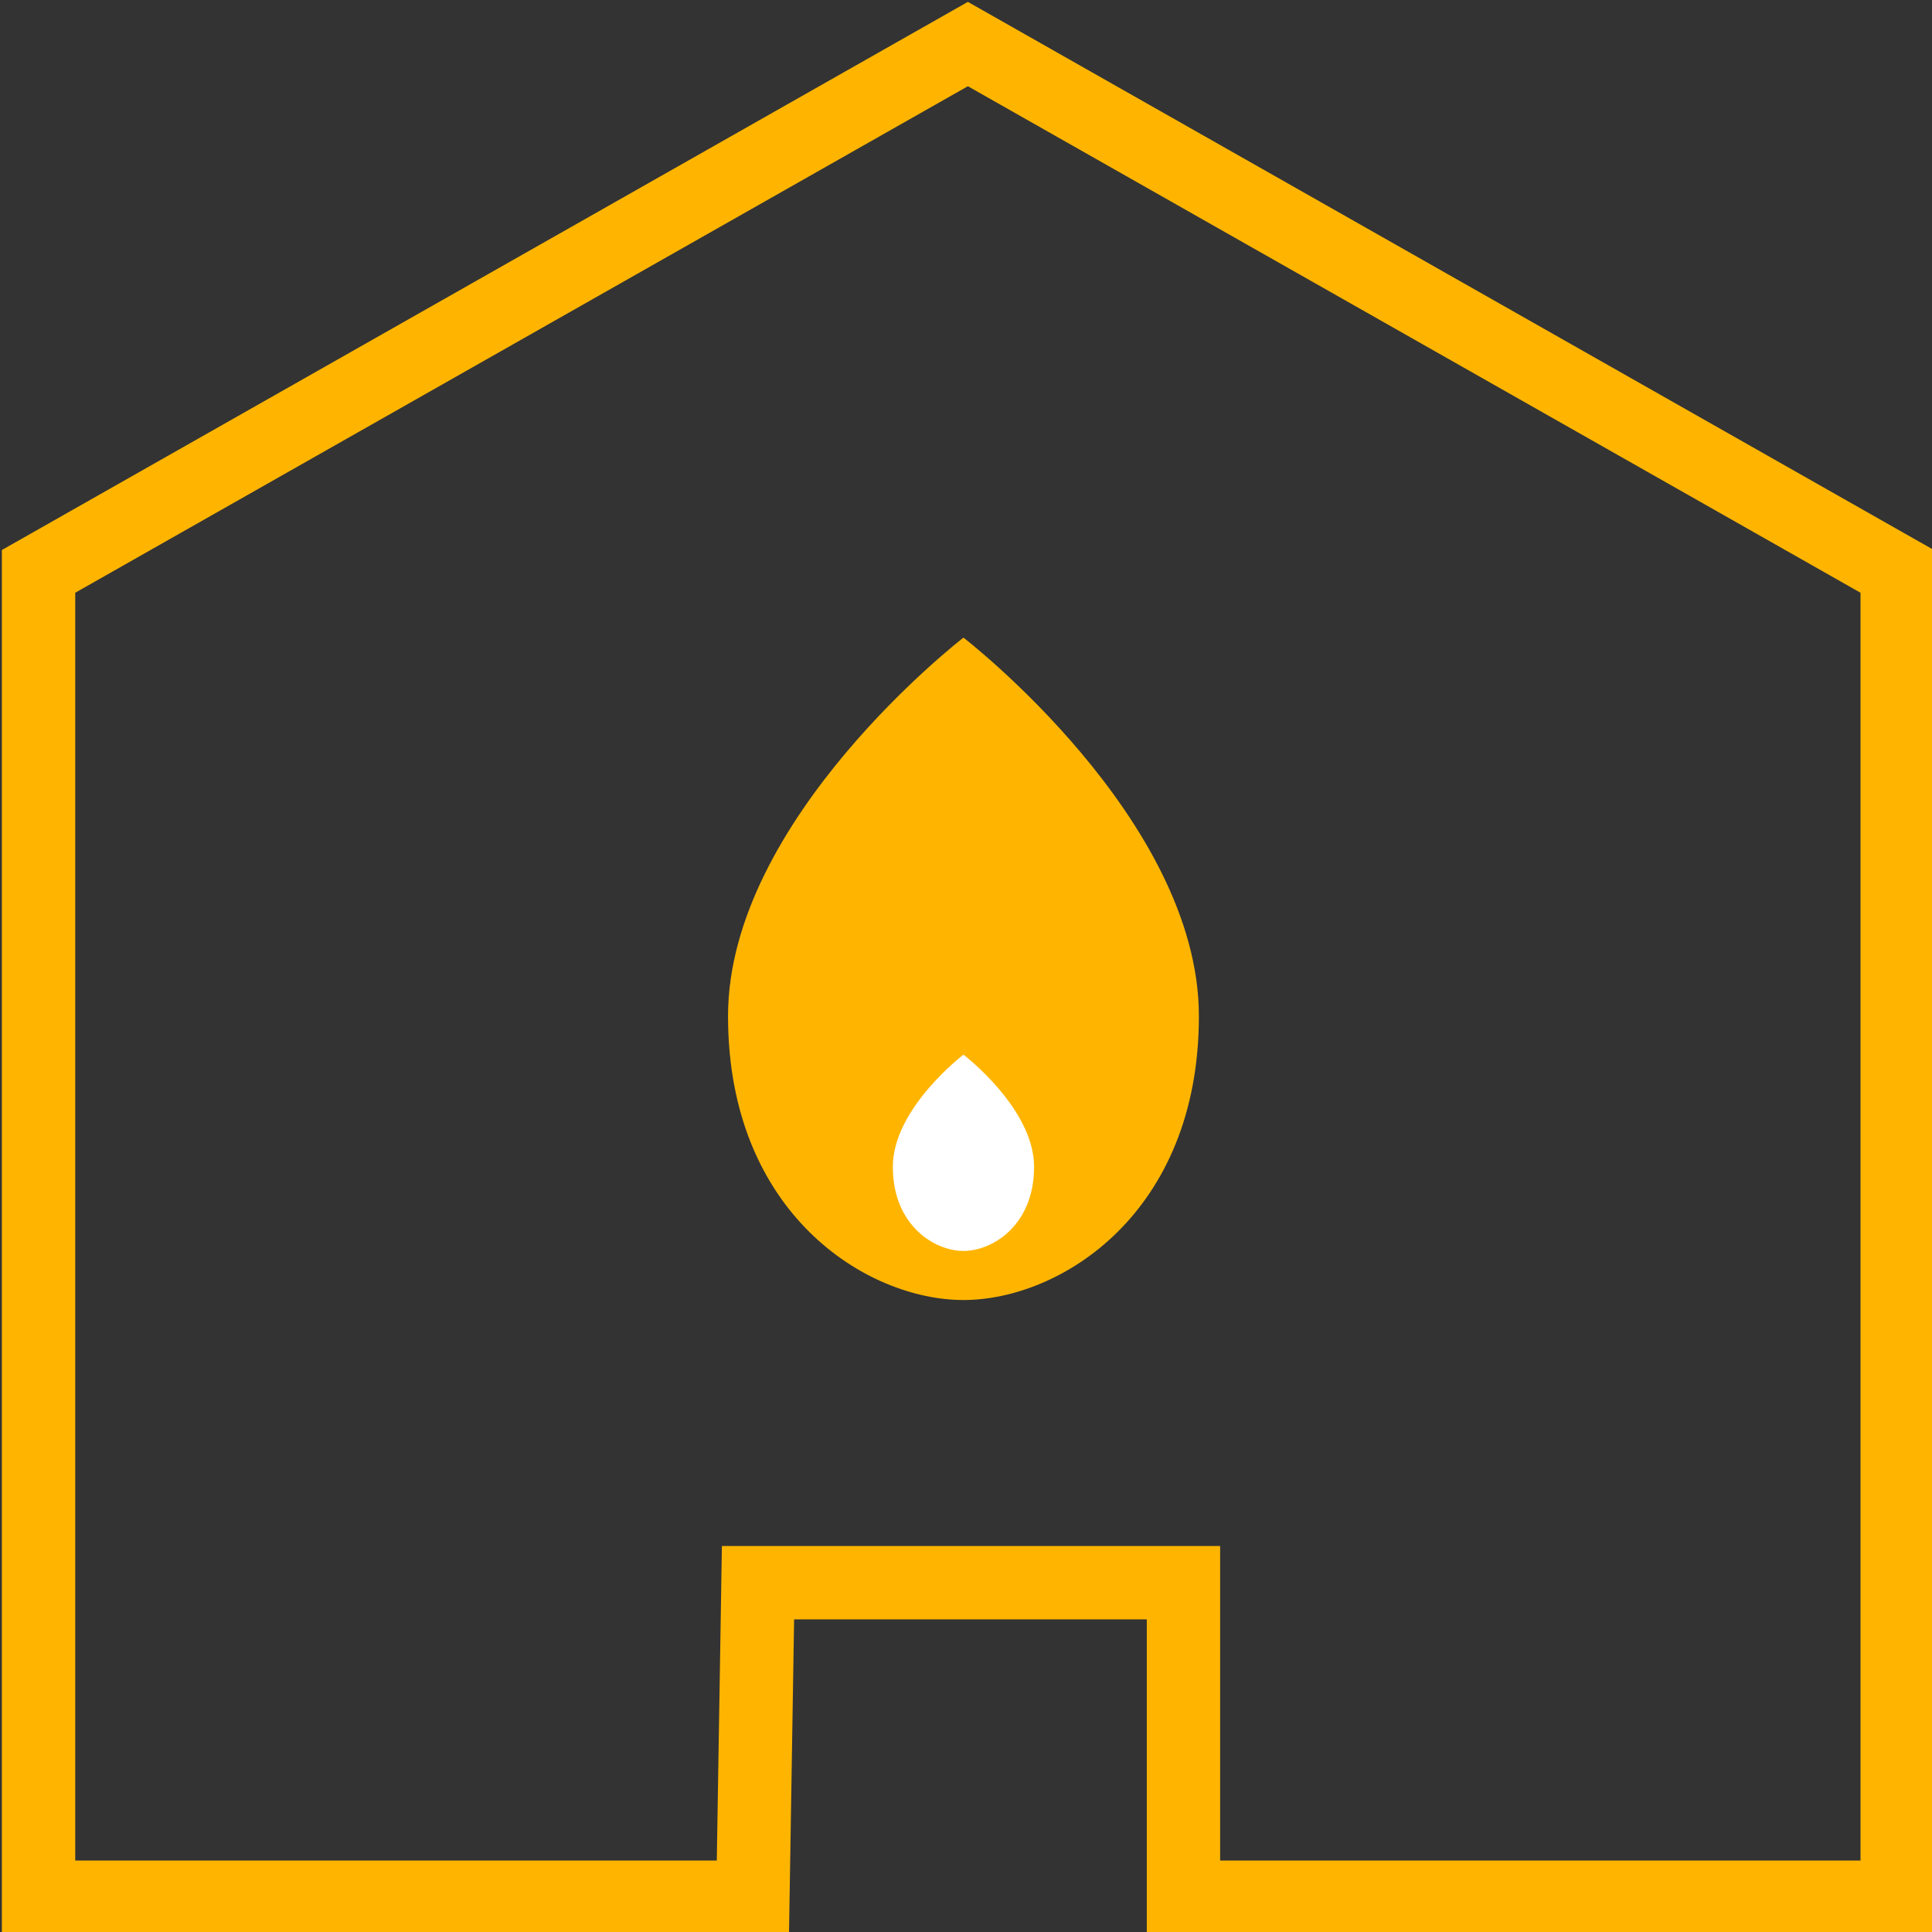<svg xmlns="http://www.w3.org/2000/svg" width="70" height="70" viewBox="0 0 70 70"><rect x="0" y="0" width="70" height="70" fill="#333333" stroke="none"/><g fill="none" fill-rule="evenodd"><path fill="#FFB500" d="M2.726 21.476V67.41h23.245l.185-11.396h18.052V67.41H67.41V21.476L35.068 3.124 2.726 21.476zM.068 19.928l35-19.86 35 19.86v50.14H41.55V58.673H28.772l-.185 11.395H.068v-50.14z"/><path fill="#FFB500" d="M34.908 47.102c3.512 0 8.53-3.143 8.53-10.286s-8.53-13.714-8.53-13.714-8.53 6.571-8.53 13.714c0 7.143 5.018 10.286 8.53 10.286z"/><path fill="#FFF" d="M34.908 45.324c1.054 0 2.559-.931 2.559-3.047 0-2.117-2.559-4.064-2.559-4.064s-2.559 1.947-2.559 4.064c0 2.116 1.506 3.047 2.56 3.047z"/></g></svg>